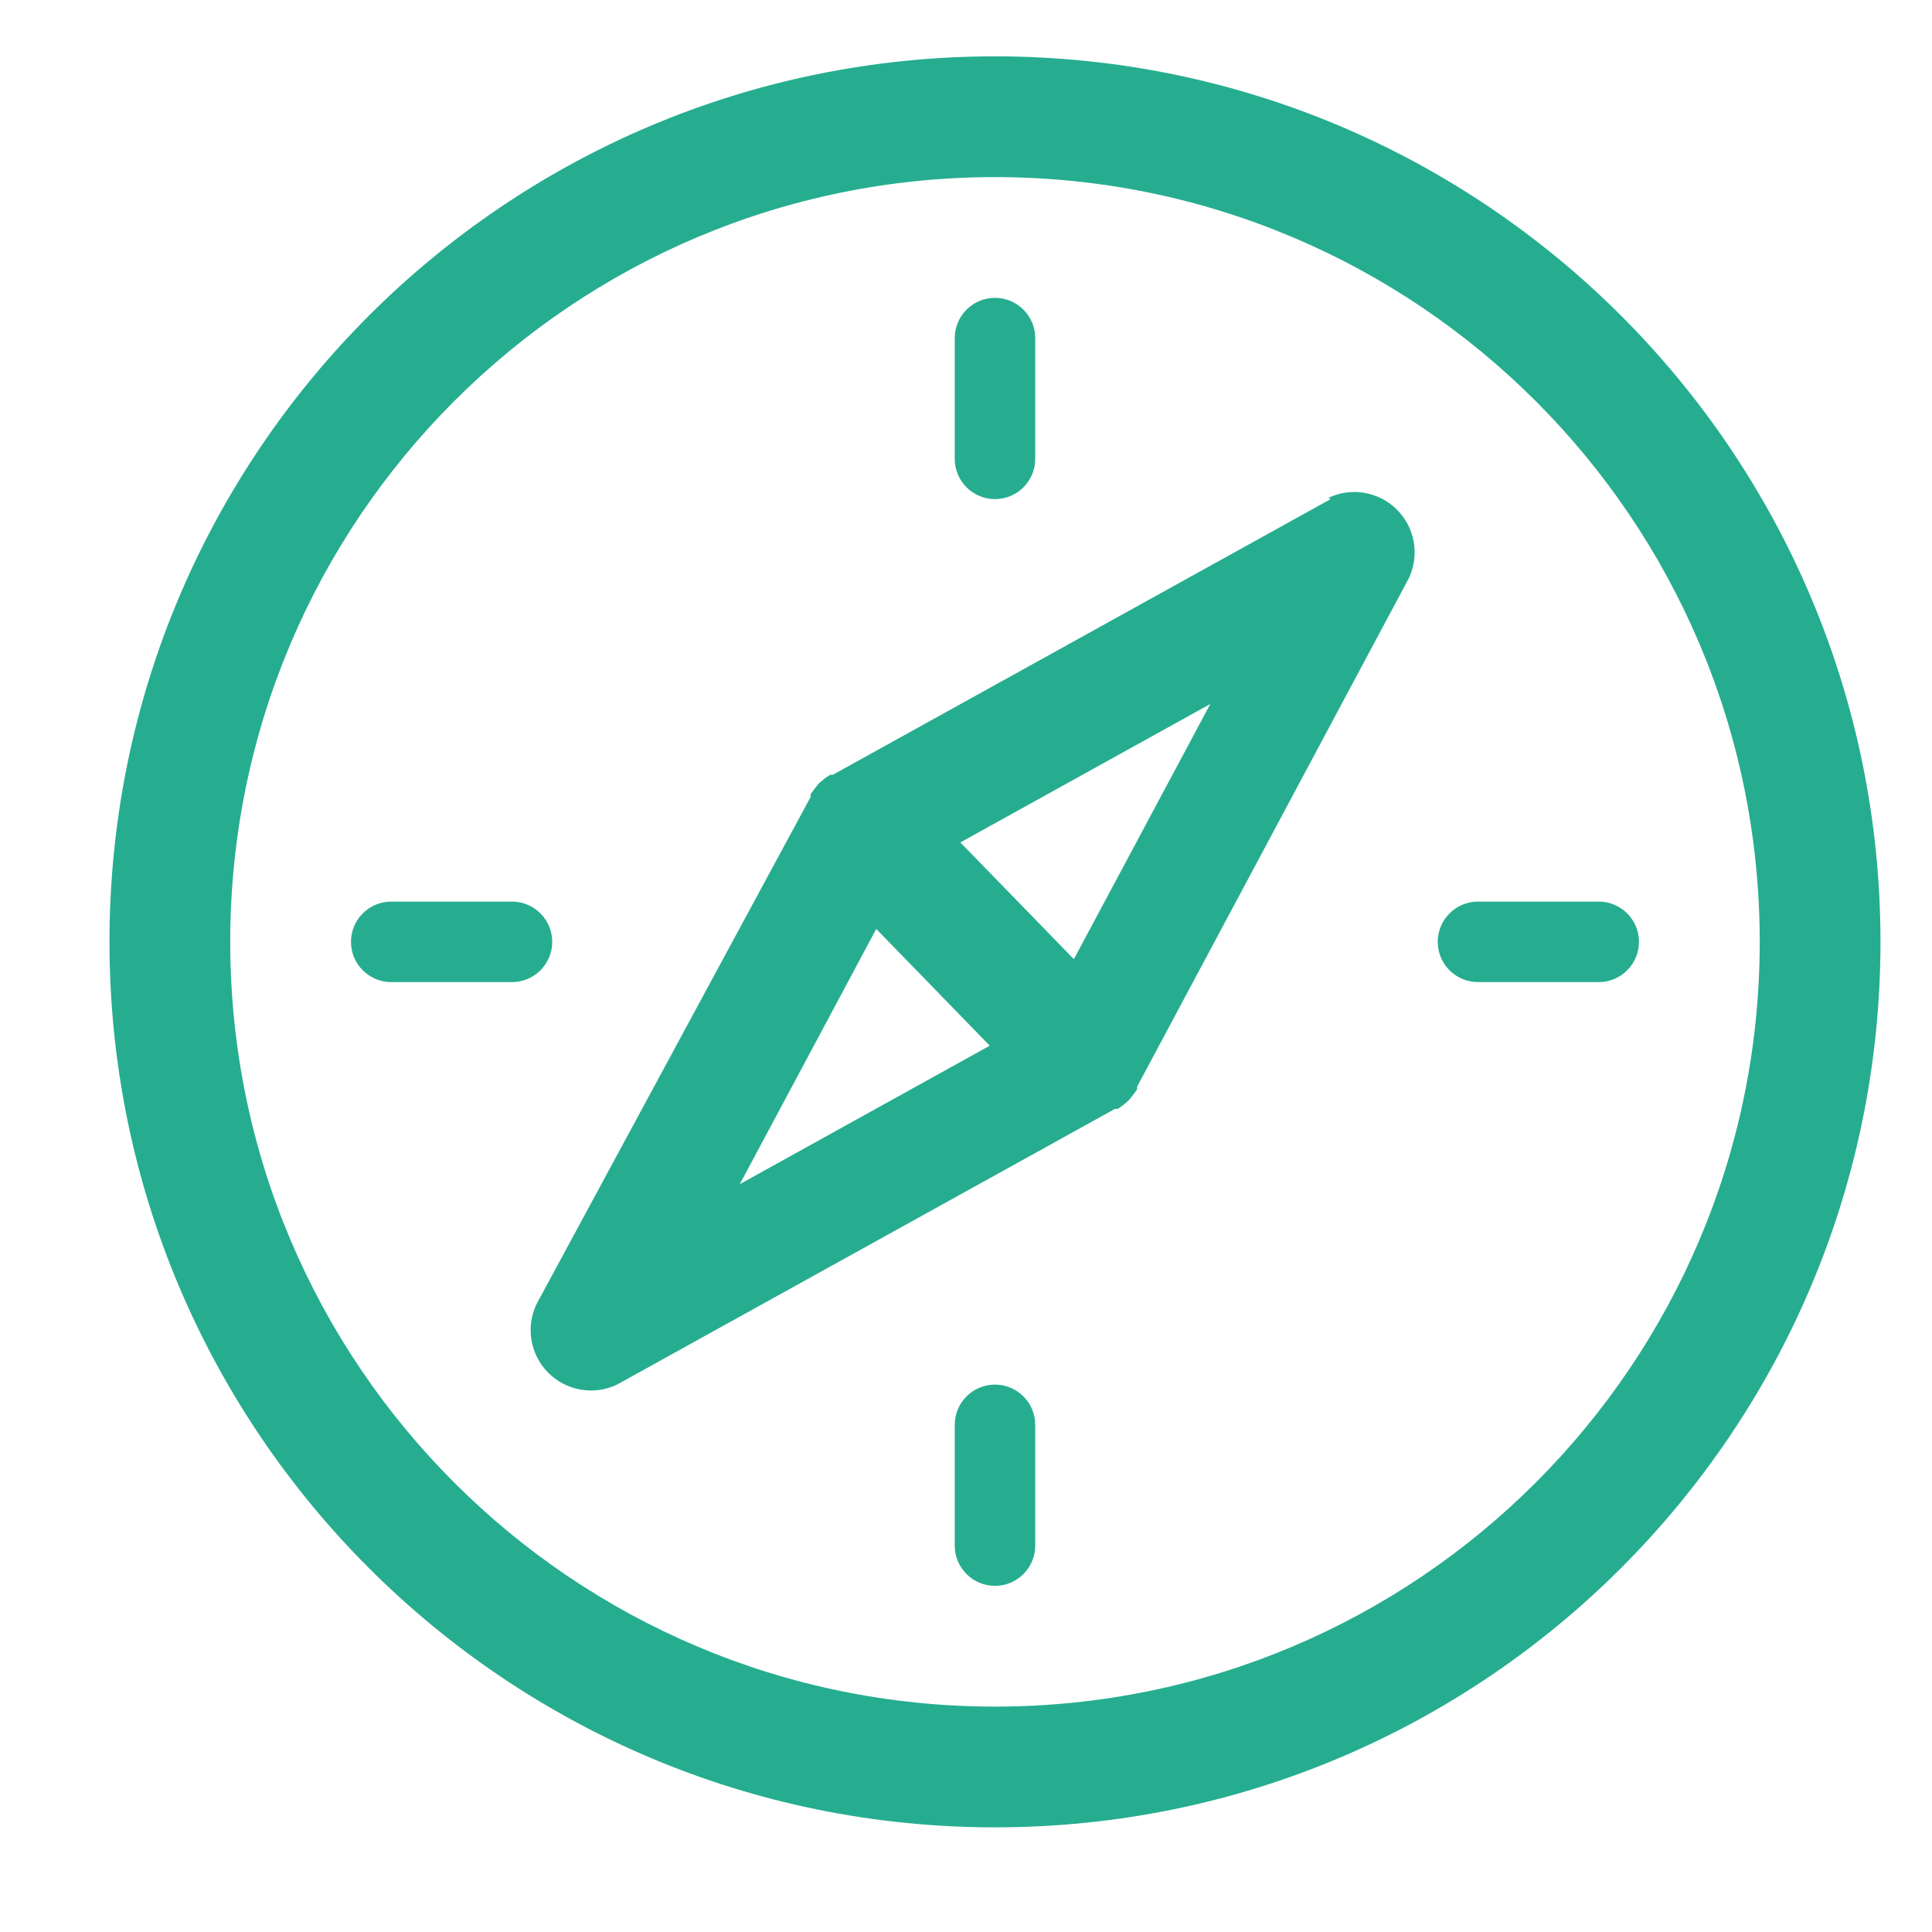 <?xml version="1.0" encoding="UTF-8"?>
<svg width="48px" height="48px" viewBox="0 0 48 48" version="1.1" xmlns="http://www.w3.org/2000/svg" xmlns:xlink="http://www.w3.org/1999/xlink">
    <!-- Generator: Sketch 55.2 (78181) - https://sketchapp.com -->
    <title>Icon/Fiabilite</title>
    <desc>Created with Sketch.</desc>
    <g id="Icon/Fiabilite" stroke="none" stroke-width="1" fill="none" fill-rule="evenodd">
        <g id="Explore" transform="translate(2, 1)" fill="#26AD90">
            <path d="M22.72,0.4 C10.57,0.4 0.72,10.25 0.72,22.4 C0.72,34.55 10.57,44.4 22.72,44.4 C34.87,44.4 44.72,34.55 44.72,22.4 C44.72,10.25 34.87,0.4 22.72,0.4 Z M22.72,41.4 C12.227,41.4 3.72,32.893 3.72,22.4 C3.72,11.907 12.227,3.4 22.72,3.4 C33.213,3.4 41.72,11.907 41.72,22.4 C41.72,32.893 33.213,41.4 22.72,41.4 L22.72,41.4 Z" id="Shape"></path>
            <path d="M31.06,11.4 L18.69,18.25 L18.62,18.25 L18.49,18.34 L18.35,18.46 L18.25,18.58 L18.14,18.73 L18.14,18.8 L11.33,31.4 C11.056,31.974 11.173,32.658 11.623,33.107 C12.072,33.557 12.756,33.674 13.33,33.4 L25.7,26.55 L25.77,26.55 L25.9,26.46 L26.04,26.34 L26.14,26.22 L26.25,26.07 L26.25,26 L33,13.37 C33.274,12.796 33.157,12.112 32.707,11.663 C32.258,11.213 31.574,11.096 31,11.37 L31.06,11.4 Z M19.77,22.08 L22.59,24.98 L16.38,28.42 L19.77,22.08 Z M24.68,22.83 L21.86,19.93 L28.07,16.49 L24.68,22.83 Z" id="Shape"></path>
            <path d="M37.72,21.4 L34.72,21.4 C34.168,21.4 33.72,21.848 33.72,22.4 C33.72,22.952 34.168,23.4 34.72,23.4 L37.72,23.4 C38.272,23.4 38.72,22.952 38.72,22.4 C38.72,21.848 38.272,21.4 37.72,21.4 Z" id="Shape"></path>
            <path d="M11.72,22.4 C11.72,21.848 11.272,21.4 10.72,21.4 L7.72,21.4 C7.168,21.4 6.72,21.848 6.72,22.4 C6.72,22.952 7.168,23.4 7.72,23.4 L10.72,23.4 C11.272,23.4 11.72,22.952 11.72,22.4 Z" id="Shape"></path>
            <path d="M22.72,33.4 C22.168,33.4 21.72,33.848 21.72,34.4 L21.72,37.4 C21.72,37.952 22.168,38.4 22.72,38.4 C23.272,38.4 23.72,37.952 23.72,37.4 L23.72,34.4 C23.72,33.848 23.272,33.4 22.72,33.4 Z" id="Shape"></path>
            <path d="M22.72,11.4 C23.272,11.4 23.72,10.952 23.72,10.4 L23.72,7.4 C23.72,6.848 23.272,6.4 22.72,6.4 C22.168,6.4 21.72,6.848 21.72,7.4 L21.72,10.4 C21.72,10.952 22.168,11.4 22.72,11.4 Z" id="Shape"></path>
        </g>
    </g>
</svg>